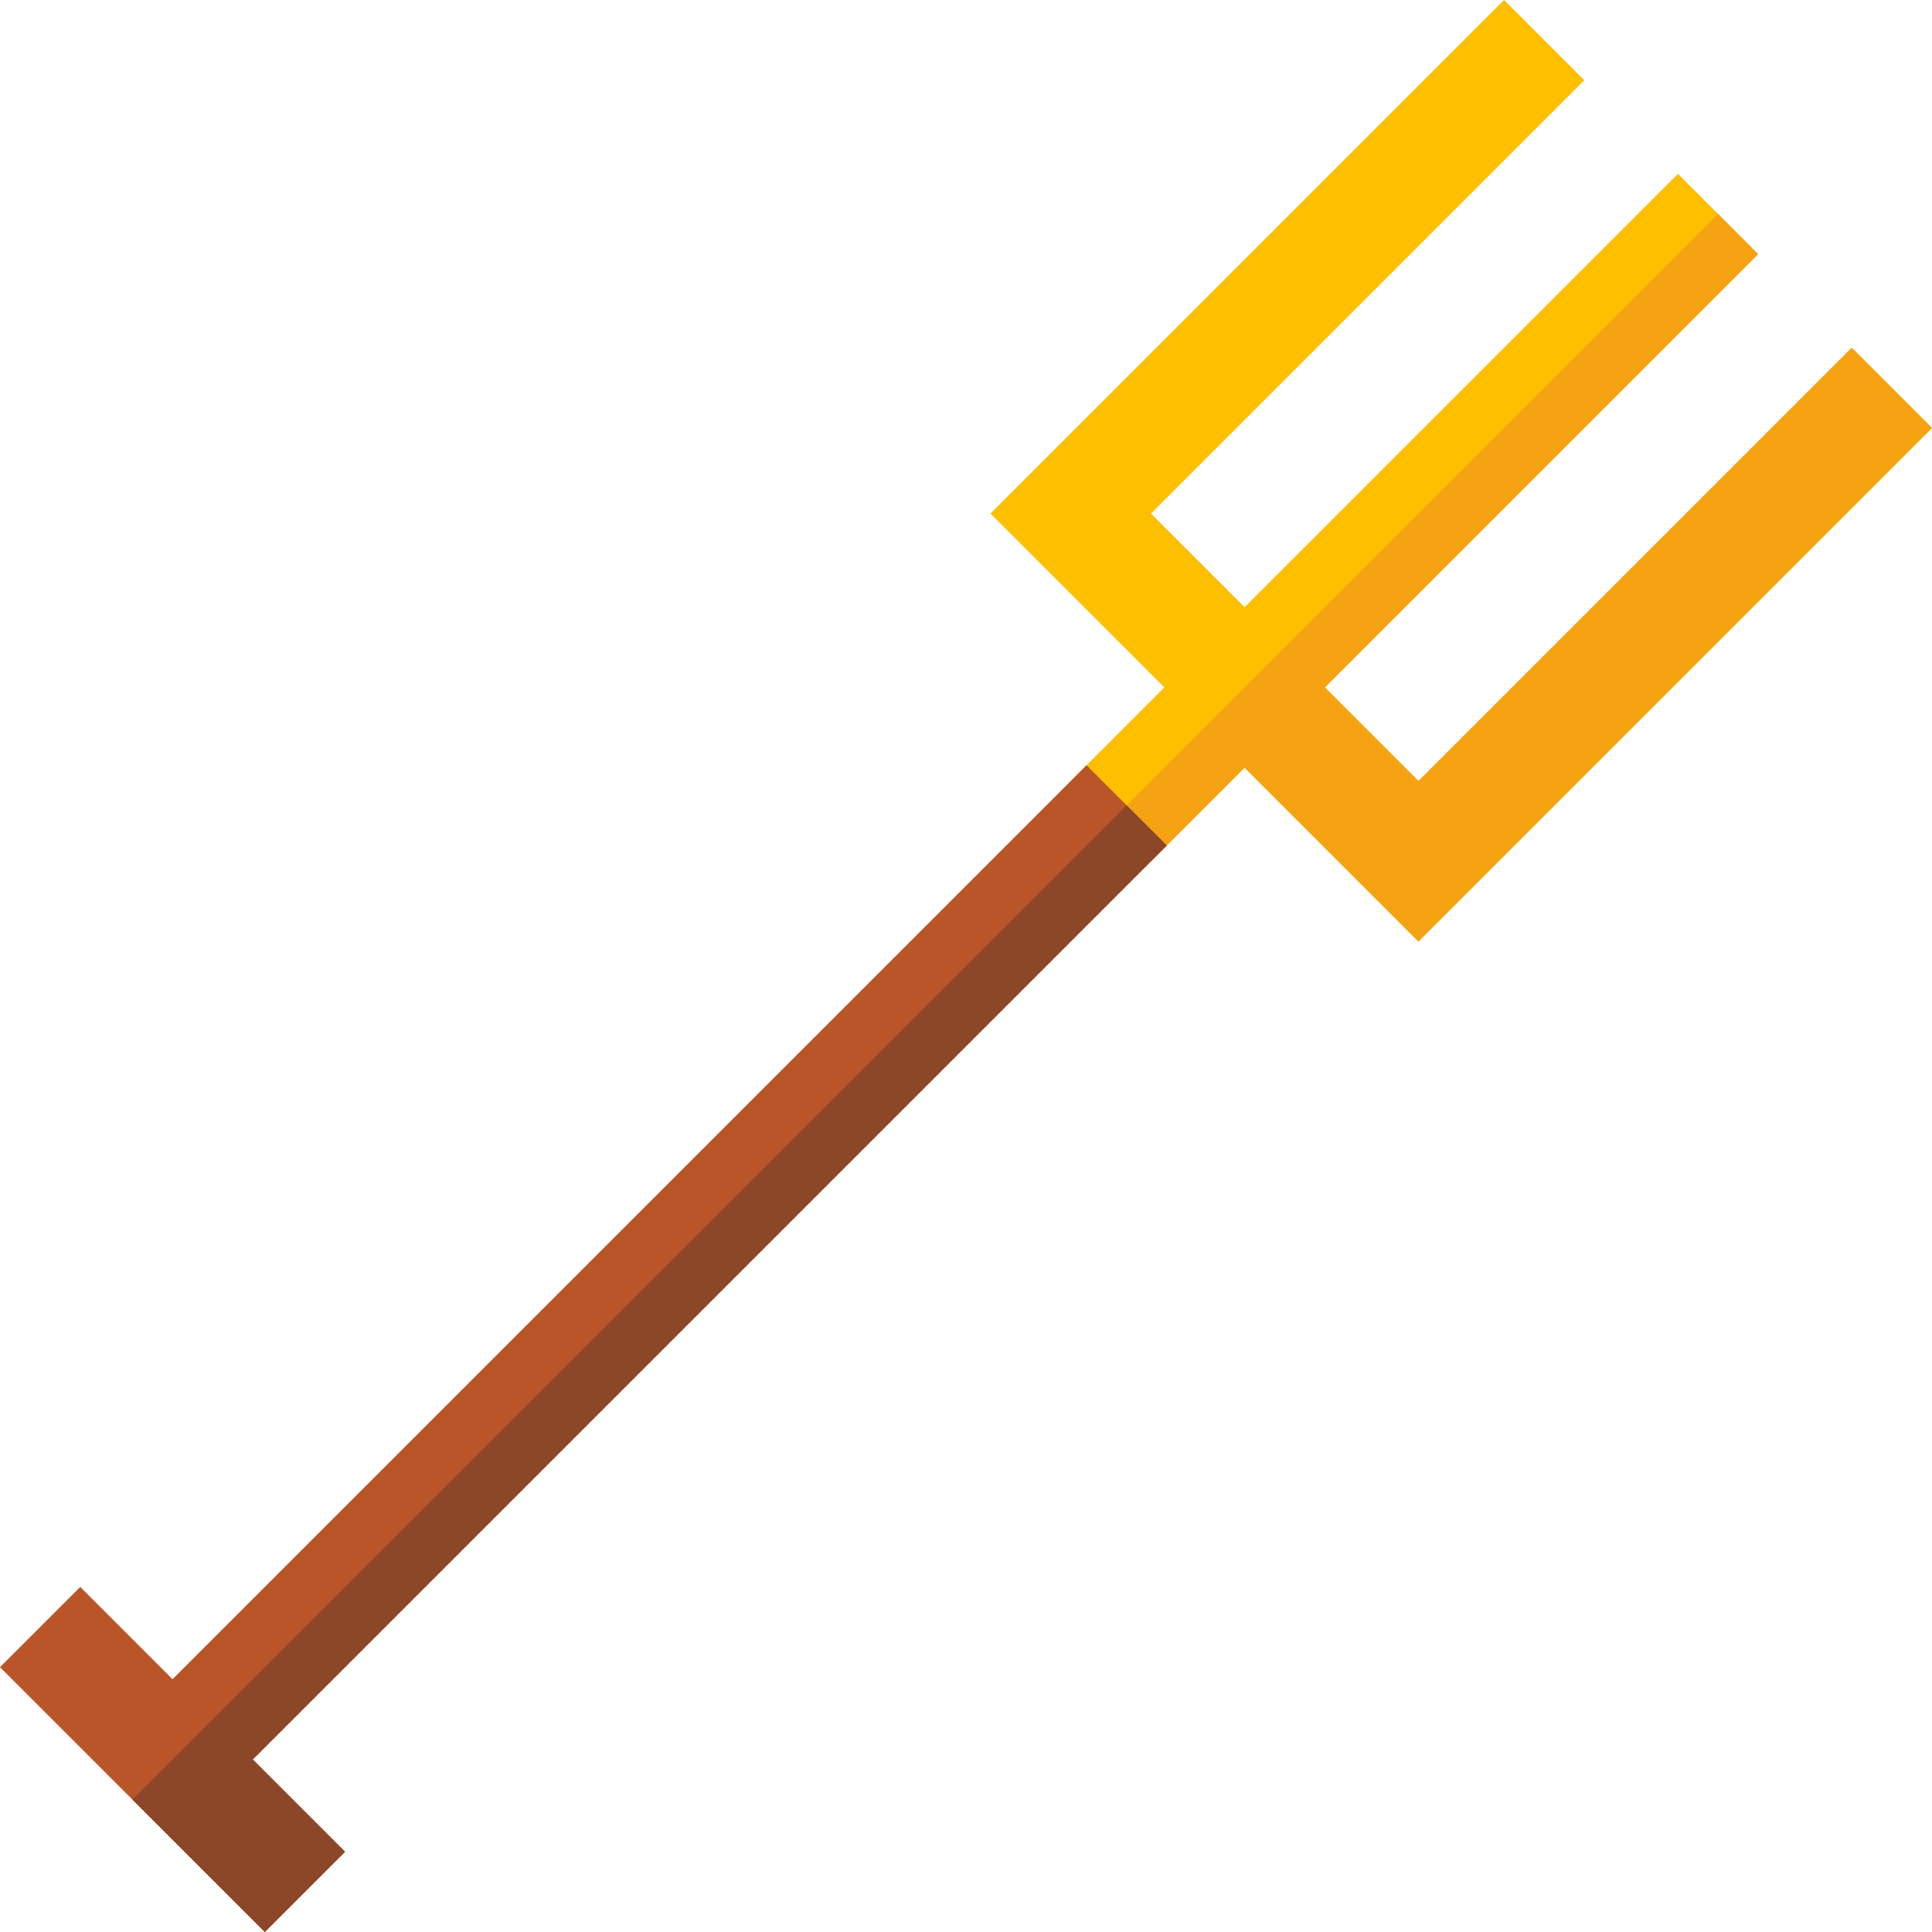 <svg height="512pt" viewBox="0 0 512 512" width="512pt" xmlns="http://www.w3.org/2000/svg"><path d="m512 113.414-21.266-21.266-114.832 114.828-24.809-24.809 114.832-114.828-21.266-21.266-114.832 114.832-24.809-24.809 114.832-114.832-21.266-21.266-136.094 136.098 46.074 46.07-24.75 24.754 21.008 21.52 25.004-25.008 46.074 46.074zm0 0" fill="#fdbf00"/><path d="m375.902 206.977-24.809-24.809 114.832-114.828-10.633-10.633-160.973 160.973 10.504 10.762 25.004-25.008 46.074 46.074 136.098-136.094-21.266-21.266zm0 0" fill="#f6a313"/><path d="m309.203 224.059-21.262-21.262-242.219 242.215-24.457-24.457-21.266 21.266 70.18 70.18 21.266-21.266-24.457-24.457zm0 0" fill="#ba5529"/><path d="m298.57 213.43-263.48 263.48 35.09 35.09 21.266-21.266-24.457-24.457 242.215-242.219zm0 0" fill="#8b4728"/></svg>